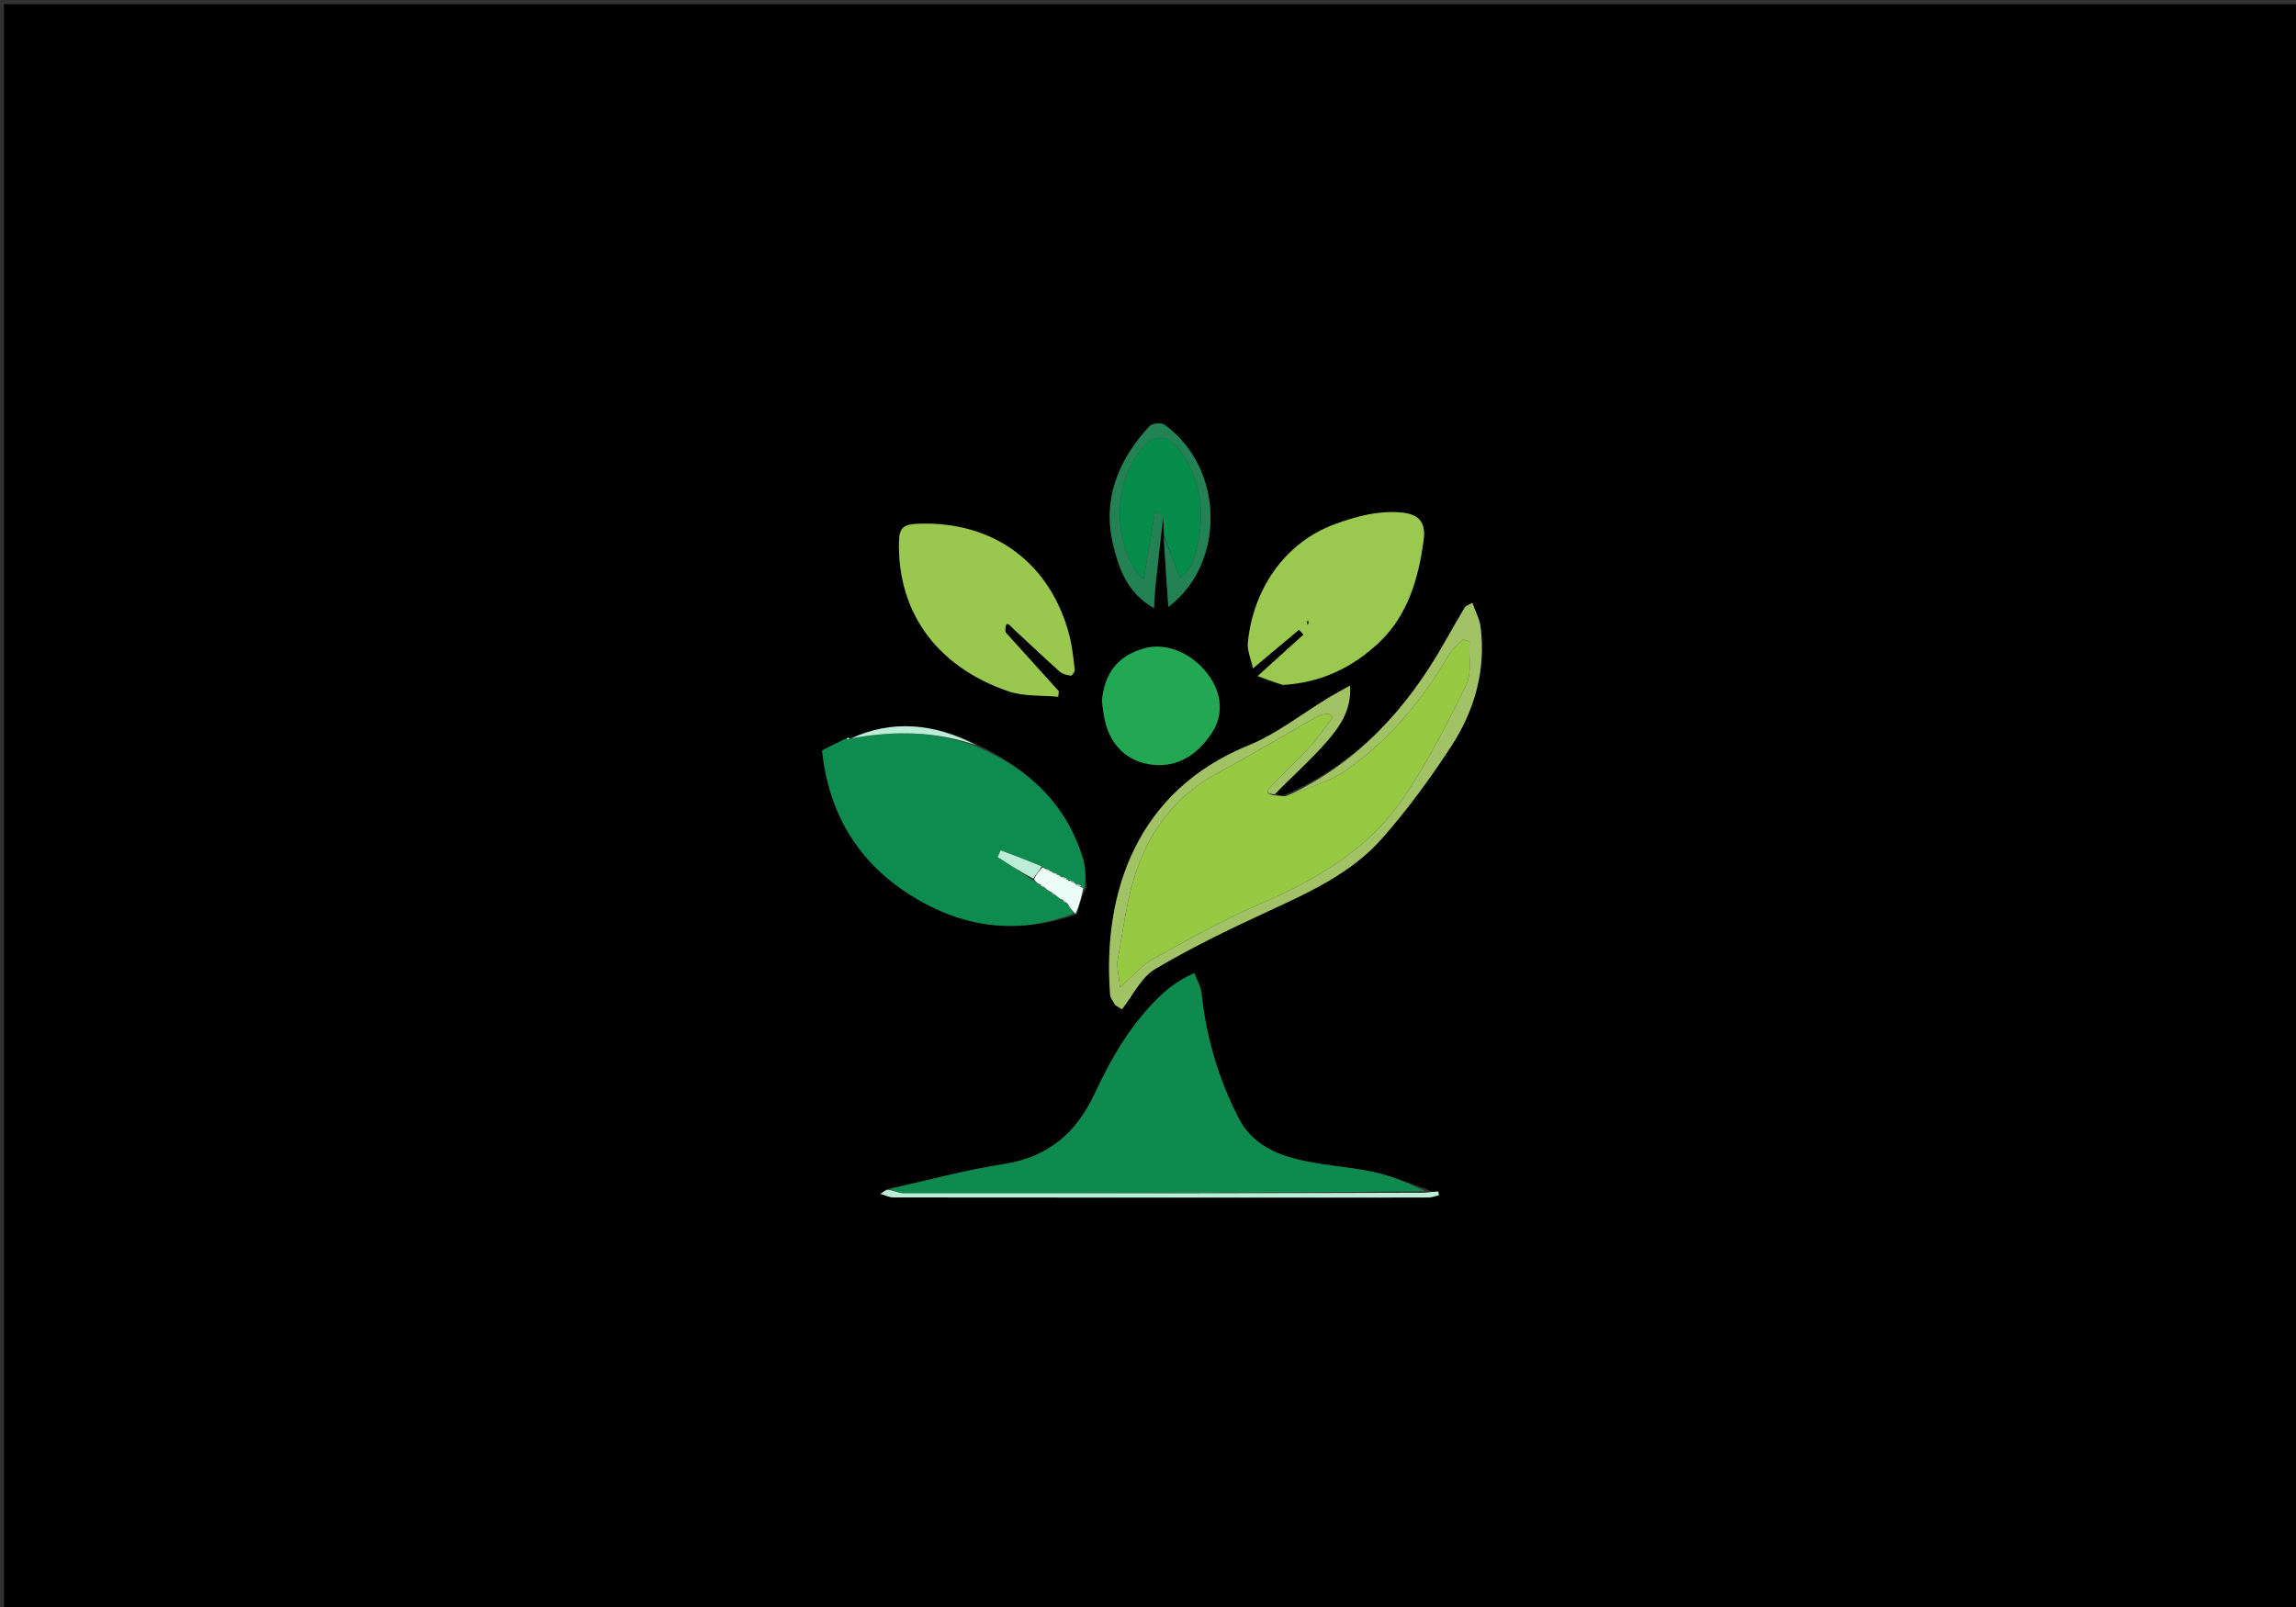 <svg version="1.1" id="Layer_1" xmlns="http://www.w3.org/2000/svg" xmlns:xlink="http://www.w3.org/1999/xlink" x="0px" y="0px"
	 width="100%" viewBox="0 0 600 420" enable-background="new 0 0 600 420" xml:space="preserve">
<rect x="0" y="0" width="600" height="420" fill="#333333" stroke="none"/>
<path fill="#000000" opacity="1" stroke="none" 
	d="
M348,421 
	C232.028,421 116.557,421 1.042,421 
	C1.042,281.063 1.042,141.125 1.042,1.094 
	C200.888,1.094 400.777,1.094 600.833,1.094 
	C600.833,141 600.833,281 600.833,421 
	C516.792,421 432.646,421 348,421 
M221.69,193.215 
	C221.69,193.215 221.305,193.283 220.588,193.231 
	C218.519,194.27 216.45,195.31 214.842,196.118 
	C216.46,212.188 223.963,224.877 237.207,233.472 
	C250.583,242.153 265.194,244.704 281.516,238.916 
	C282.083,236.582 282.65,234.247 283.957,231.905 
	C283.659,229.393 283.729,226.768 283.002,224.387 
	C278.623,210.055 268.729,200.849 254.923,194.384 
	C244.127,189.059 233.154,188.029 221.975,193.1 
	C221.975,193.1 222.049,193.061 221.69,193.215 
M304.015,135.928 
	C304.08,137.282 304.145,138.636 304.076,140.881 
	C304.484,146.688 304.891,152.496 305.32,158.619 
	C320.164,147.468 320.166,122.527 304.373,111.044 
	C303.524,110.427 301.086,110.616 300.4,111.361 
	C292.176,120.306 287.912,130.639 291.02,142.89 
	C292.568,148.992 294.706,155.019 301.569,158.948 
	C301.724,156.532 301.775,154.785 301.959,153.051 
	C302.596,147.071 303.279,141.096 304.015,135.928 
M372.838,310.788 
	C368.239,309.272 363.728,307.344 359.02,306.336 
	C352.115,304.857 344.929,304.569 338.127,302.772 
	C332.272,301.225 326.77,298.231 323.758,292.396 
	C318.447,282.108 315.213,271.194 314.001,259.657 
	C313.809,257.831 312.757,256.094 312.102,254.316 
	C310.712,255.049 309.254,255.68 307.948,256.541 
	C306.456,257.524 305.005,258.611 303.699,259.827 
	C295.826,267.151 290.526,276.289 286.044,285.872 
	C281.228,296.172 273.873,302.442 262.314,304.239 
	C252.2,305.81 242.264,308.528 231.416,311.072 
	C230.972,311.387 230.527,311.701 230.083,312.016 
	C231.211,312.344 232.339,312.959 233.468,312.96 
	C280.051,313.011 326.634,313.01 373.217,312.982 
	C374.151,312.982 375.086,312.591 376.02,312.382 
	C375.968,312.059 375.915,311.735 375.863,311.411 
	C374.818,311.476 373.773,311.54 372.838,310.788 
M333.287,207.246 
	C338.113,202.448 343.323,197.967 347.629,192.741 
	C350.454,189.312 353.163,185.234 352.814,179.178 
	C350.405,180.533 348.747,181.411 347.143,182.378 
	C340.187,186.574 333.659,191.81 326.228,194.83 
	C297.153,206.647 288.055,233.157 290.1,259.941 
	C290.171,260.876 290.948,261.757 291.396,262.663 
	C291.992,263.04 292.587,263.417 293.183,263.794 
	C296.021,260.217 298.164,255.476 301.831,253.291 
	C311.397,247.592 321.503,242.738 331.632,238.063 
	C342.359,233.11 353.167,228.158 361.087,219.214 
	C367.727,211.715 373.7,203.526 379.185,195.131 
	C385.314,185.752 388.344,175.228 386.908,163.844 
	C386.646,161.769 385.55,159.799 384.754,157.54 
	C383.57,158.247 382.995,158.39 382.782,158.749 
	C380.961,161.812 379.19,164.905 377.435,168.007 
	C367.567,185.45 354.55,199.614 335.196,208.001 
	C334.481,207.96 333.767,207.918 333.287,207.246 
M335.561,178.997 
	C345.287,178.468 353.641,174.327 360.457,167.844 
	C367.923,160.743 370.721,151.095 372.031,141.075 
	C372.656,136.286 370.651,134.26 365.791,133.914 
	C359.93,133.498 354.611,134.92 349.093,136.898 
	C335.222,141.869 327.3,154.766 326.094,168.086 
	C325.917,170.041 326.878,172.099 327.436,174.68 
	C332.056,170.803 335.766,167.691 339.476,164.578 
	C339.859,165.009 340.243,165.439 340.627,165.87 
	C336.771,169.358 332.915,172.845 328.666,176.688 
	C330.155,177.257 332.431,178.127 335.561,178.997 
M262.486,164.953 
	C262.642,161.481 263.985,163.587 264.942,164.466 
	C268.948,168.148 272.881,171.91 276.939,175.531 
	C277.662,176.177 278.835,176.434 279.842,176.573 
	C280.124,176.611 280.914,175.544 280.856,175.058 
	C280.485,172.004 280.188,168.905 279.413,165.94 
	C274.605,147.543 259.979,135.963 239.553,136.916 
	C236.1,137.077 235.005,138.021 234.93,141.51 
	C234.513,160.831 245.643,174.564 263.528,180.673 
	C267.555,182.048 272.179,181.673 276.529,182.104 
	C276.584,181.622 276.639,181.141 276.694,180.659 
	C272.127,175.596 267.56,170.533 262.486,164.953 
M287.958,183.568 
	C288.219,185.178 288.389,186.81 288.755,188.396 
	C290.249,194.873 294.71,199.222 301.395,199.875 
	C308.116,200.531 313.044,196.962 316.618,191.636 
	C319.865,186.798 319.323,181.047 315.578,176.145 
	C310.88,169.995 304.116,168.082 299.211,169.41 
	C292.287,171.284 288.653,175.691 287.958,183.568 
z"/>
<path fill="#97CA42" opacity="1" stroke="none" 
	d="
M333.052,207.877 
	C333.767,207.918 334.481,207.96 335.827,208.131 
	C341.681,205.942 347.439,204.384 352.018,201.154 
	C363.136,193.309 371.728,182.965 378.593,171.189 
	C379.504,169.628 381.088,168.46 382.361,167.111 
	C382.917,167.297 383.473,167.483 384.03,167.669 
	C383.801,171.508 384.692,175.894 383.136,179.087 
	C378.22,189.172 373.027,199.244 366.757,208.521 
	C357.633,222.02 343.962,229.868 329.224,236.262 
	C319.682,240.402 310.541,245.512 301.418,250.547 
	C298.538,252.136 296.298,254.886 292.703,258.035 
	C292.366,254.631 291.738,252.669 292.069,250.885 
	C293.547,242.911 294.472,234.696 297.15,227.116 
	C300.987,216.254 307.9,207.459 318.491,201.862 
	C327.262,197.227 335.734,192.029 344.378,187.151 
	C345.222,186.675 346.345,186.694 347.338,186.483 
	C347.631,186.85 347.924,187.217 348.217,187.584 
	C346.257,190.121 344.455,192.801 342.3,195.161 
	C339.157,198.604 335.715,201.772 332.506,205.157 
	C331.662,206.047 329.993,207.562 333.052,207.877 
z"/>
<path fill="#0E8A4E" opacity="1" stroke="none" 
	d="
M232.25,310.739 
	C242.264,308.528 252.2,305.81 262.314,304.239 
	C273.873,302.442 281.228,296.172 286.044,285.872 
	C290.526,276.289 295.826,267.151 303.699,259.827 
	C305.005,258.611 306.456,257.524 307.948,256.541 
	C309.254,255.68 310.712,255.049 312.102,254.316 
	C312.757,256.094 313.809,257.831 314.001,259.657 
	C315.213,271.194 318.447,282.108 323.758,292.396 
	C326.77,298.231 332.272,301.225 338.127,302.772 
	C344.929,304.569 352.115,304.857 359.02,306.336 
	C363.728,307.344 368.239,309.272 372.429,311.327 
	C326.741,311.887 281.462,311.919 236.183,311.88 
	C234.872,311.879 233.561,311.136 232.25,310.739 
z"/>
<path fill="#0E8B4F" opacity="1" stroke="none" 
	d="
M280.592,238.744 
	C265.194,244.704 250.583,242.153 237.207,233.472 
	C223.963,224.877 216.46,212.188 214.842,196.118 
	C216.45,195.31 218.519,194.27 220.954,193.093 
	C221.32,192.955 221.743,192.759 221.743,192.759 
	C221.743,192.759 222.049,193.061 222.049,193.061 
	C222.049,193.061 221.975,193.1 222.391,193.043 
	C233.802,190.869 244.64,191.141 255.237,195.105 
	C268.729,200.849 278.623,210.055 283.002,224.387 
	C283.729,226.768 283.659,229.393 283.476,232.034 
	C282.995,232.164 282.743,231.946 282.72,231.659 
	C282.158,231.213 281.619,231.055 281.04,230.949 
	C281,231 281.078,230.896 280.91,230.648 
	C280.181,230.239 279.62,230.078 279.033,229.959 
	C279.007,230.002 279.067,229.921 278.898,229.669 
	C278.159,229.259 277.588,229.103 276.912,228.836 
	C276.806,228.726 276.505,228.673 276.326,228.439 
	C275.77,228.131 275.393,228.056 274.906,227.867 
	C274.796,227.753 274.487,227.682 274.314,227.446 
	C273.766,227.137 273.39,227.066 272.887,226.882 
	C272.759,226.771 272.424,226.714 272.19,226.436 
	C268.475,224.853 264.993,223.547 261.512,222.242 
	C261.236,222.828 260.96,223.414 260.684,224 
	C263.786,225.998 266.889,227.997 270.161,230.208 
	C270.811,230.659 271.292,230.898 271.889,231.384 
	C272.337,231.751 272.669,231.871 273.16,232.206 
	C273.789,232.671 274.258,232.92 274.843,233.421 
	C275.295,233.797 275.631,233.923 276.121,234.268 
	C276.748,234.729 277.221,234.971 277.807,235.46 
	C278.245,235.838 278.572,235.969 279.066,236.337 
	C279.686,237.297 280.139,238.021 280.592,238.744 
z"/>
<path fill="#9BC84F" opacity="1" stroke="none" 
	d="
M335.134,178.997 
	C332.431,178.127 330.155,177.257 328.666,176.688 
	C332.915,172.845 336.771,169.358 340.627,165.87 
	C340.243,165.439 339.859,165.009 339.476,164.578 
	C335.766,167.691 332.056,170.803 327.436,174.68 
	C326.878,172.099 325.917,170.041 326.094,168.086 
	C327.3,154.766 335.222,141.869 349.093,136.898 
	C354.611,134.92 359.93,133.498 365.791,133.914 
	C370.651,134.26 372.656,136.286 372.031,141.075 
	C370.721,151.095 367.923,160.743 360.457,167.844 
	C353.641,174.327 345.287,178.468 335.134,178.997 
M341.459,162.203 
	C341.553,162.58 341.648,162.958 341.742,163.335 
	C341.884,162.942 342.025,162.549 341.459,162.203 
z"/>
<path fill="#9AC74D" opacity="1" stroke="none" 
	d="
M262.739,165.211 
	C267.56,170.533 272.127,175.596 276.694,180.659 
	C276.639,181.141 276.584,181.622 276.529,182.104 
	C272.179,181.673 267.555,182.048 263.528,180.673 
	C245.643,174.564 234.513,160.831 234.93,141.51 
	C235.005,138.021 236.1,137.077 239.553,136.916 
	C259.979,135.963 274.605,147.543 279.413,165.94 
	C280.188,168.905 280.485,172.004 280.856,175.058 
	C280.914,175.544 280.124,176.611 279.842,176.573 
	C278.835,176.434 277.662,176.177 276.939,175.531 
	C272.881,171.91 268.948,168.148 264.942,164.466 
	C263.985,163.587 262.642,161.481 262.739,165.211 
z"/>
<path fill="#A2C365" opacity="1" stroke="none" 
	d="
M333.169,207.561 
	C329.993,207.562 331.662,206.047 332.506,205.157 
	C335.715,201.772 339.157,198.604 342.3,195.161 
	C344.455,192.801 346.257,190.121 348.217,187.584 
	C347.924,187.217 347.631,186.85 347.338,186.483 
	C346.345,186.694 345.222,186.675 344.378,187.151 
	C335.734,192.029 327.262,197.227 318.491,201.862 
	C307.9,207.459 300.987,216.254 297.15,227.116 
	C294.472,234.696 293.547,242.911 292.069,250.885 
	C291.738,252.669 292.366,254.631 292.703,258.035 
	C296.298,254.886 298.538,252.136 301.418,250.547 
	C310.541,245.512 319.682,240.402 329.224,236.262 
	C343.962,229.868 357.633,222.02 366.757,208.521 
	C373.027,199.244 378.22,189.172 383.136,179.087 
	C384.692,175.894 383.801,171.508 384.03,167.669 
	C383.473,167.483 382.917,167.297 382.361,167.111 
	C381.088,168.46 379.504,169.628 378.593,171.189 
	C371.728,182.965 363.136,193.309 352.018,201.154 
	C347.439,204.384 341.681,205.942 336.184,208.094 
	C354.55,199.614 367.567,185.45 377.435,168.007 
	C379.19,164.905 380.961,161.812 382.782,158.749 
	C382.995,158.39 383.57,158.247 384.754,157.54 
	C385.55,159.799 386.646,161.769 386.908,163.844 
	C388.344,175.228 385.314,185.752 379.185,195.131 
	C373.7,203.526 367.727,211.715 361.087,219.214 
	C353.167,228.158 342.359,233.11 331.632,238.063 
	C321.503,242.738 311.397,247.592 301.831,253.291 
	C298.164,255.476 296.021,260.217 293.183,263.794 
	C292.587,263.417 291.992,263.04 291.396,262.663 
	C290.948,261.757 290.171,260.876 290.1,259.941 
	C288.055,233.157 297.153,206.647 326.228,194.83 
	C333.659,191.81 340.187,186.574 347.143,182.378 
	C348.747,181.411 350.405,180.533 352.814,179.178 
	C353.163,185.234 350.454,189.312 347.629,192.741 
	C343.323,197.967 338.113,202.448 333.169,207.561 
z"/>
<path fill="#22A852" opacity="1" stroke="none" 
	d="
M287.963,183.137 
	C288.653,175.691 292.287,171.284 299.211,169.41 
	C304.116,168.082 310.88,169.995 315.578,176.145 
	C319.323,181.047 319.865,186.798 316.618,191.636 
	C313.044,196.962 308.116,200.531 301.395,199.875 
	C294.71,199.222 290.249,194.873 288.755,188.396 
	C288.389,186.81 288.219,185.178 287.963,183.137 
z"/>
<path fill="#078D4B" opacity="1" stroke="none" 
	d="
M304.21,139.989 
	C304.145,138.636 304.08,137.282 303.969,135.209 
	C303.222,134.252 302.522,134.015 301.823,133.779 
	C301.561,135.398 301.308,137.019 301.034,138.636 
	C300.36,142.617 299.677,146.596 298.841,151.489 
	C291.945,144.876 290.402,129.814 296.415,119.999 
	C300.783,112.869 305.362,112.432 309.679,119.686 
	C314.943,128.533 314.857,137.998 311.446,147.485 
	C310.981,148.778 309.57,149.731 308.388,151.08 
	C306.789,146.835 305.5,143.412 304.21,139.989 
z"/>
<path fill="#228254" opacity="1" stroke="none" 
	d="
M304.143,140.435 
	C305.5,143.412 306.789,146.835 308.388,151.08 
	C309.57,149.731 310.981,148.778 311.446,147.485 
	C314.857,137.998 314.943,128.533 309.679,119.686 
	C305.362,112.432 300.783,112.869 296.415,119.999 
	C290.402,129.814 291.945,144.876 298.841,151.489 
	C299.677,146.596 300.36,142.617 301.034,138.636 
	C301.308,137.019 301.561,135.398 301.823,133.779 
	C302.522,134.015 303.222,134.252 303.933,134.804 
	C303.279,141.096 302.596,147.071 301.959,153.051 
	C301.775,154.785 301.724,156.532 301.569,158.948 
	C294.706,155.019 292.568,148.992 291.02,142.89 
	C287.912,130.639 292.176,120.306 300.4,111.361 
	C301.086,110.616 303.524,110.427 304.373,111.044 
	C320.166,122.527 320.164,147.468 305.32,158.619 
	C304.891,152.496 304.484,146.688 304.143,140.435 
z"/>
<path fill="#BBEDD7" opacity="1" stroke="none" 
	d="
M231.833,310.906 
	C233.561,311.136 234.872,311.879 236.183,311.88 
	C281.462,311.919 326.741,311.887 372.374,311.735 
	C373.773,311.54 374.818,311.476 375.863,311.411 
	C375.915,311.735 375.968,312.059 376.02,312.382 
	C375.086,312.591 374.151,312.982 373.217,312.982 
	C326.634,313.01 280.051,313.011 233.468,312.96 
	C232.339,312.959 231.211,312.344 230.083,312.016 
	C230.527,311.701 230.972,311.387 231.833,310.906 
z"/>
<path fill="#EBFDF6" opacity="1" stroke="none" 
	d="
M274.487,227.682 
	C274.487,227.682 274.796,227.753 275.114,228.06 
	C275.789,228.47 276.147,228.571 276.505,228.673 
	C276.505,228.673 276.806,228.726 277.112,229.056 
	C277.969,229.565 278.518,229.743 279.067,229.921 
	C279.067,229.921 279.007,230.002 279.224,230.186 
	C279.986,230.546 280.532,230.721 281.078,230.896 
	C281.078,230.896 281,231 281.184,231.163 
	C281.827,231.533 282.285,231.739 282.743,231.946 
	C282.743,231.946 282.995,232.164 283.106,232.038 
	C282.65,234.247 282.083,236.582 281.054,238.83 
	C280.139,238.021 279.686,237.297 278.924,236.119 
	C278.308,235.513 278.001,235.363 277.695,235.212 
	C277.221,234.971 276.748,234.729 275.967,234.054 
	C275.348,233.47 275.038,233.32 274.727,233.169 
	C274.258,232.92 273.789,232.671 273.009,231.994 
	C272.39,231.423 272.081,231.28 271.773,231.137 
	C271.292,230.898 270.811,230.659 270.19,229.832 
	C270.841,228.401 271.633,227.558 272.424,226.714 
	C272.424,226.714 272.759,226.771 273.092,227.075 
	C273.779,227.48 274.133,227.581 274.487,227.682 
z"/>
<path fill="#BBEDD7" opacity="1" stroke="none" 
	d="
M255.08,194.744 
	C244.64,191.141 233.802,190.869 222.37,193.007 
	C233.154,188.029 244.127,189.059 255.08,194.744 
z"/>
<path fill="#BBEDD7" opacity="1" stroke="none" 
	d="
M221.87,193.138 
	C222.049,193.061 221.743,192.759 221.743,192.759 
	C221.743,192.759 221.32,192.955 221.312,193.119 
	C221.305,193.283 221.69,193.215 221.87,193.138 
z"/>
<path fill="#BBEDD7" opacity="1" stroke="none" 
	d="
M272.19,226.436 
	C271.633,227.558 270.841,228.401 270.021,229.62 
	C266.889,227.997 263.786,225.998 260.684,224 
	C260.96,223.414 261.236,222.828 261.512,222.242 
	C264.993,223.547 268.475,224.853 272.19,226.436 
z"/>
<path fill="#BBEDD7" opacity="1" stroke="none" 
	d="
M278.898,229.669 
	C278.518,229.743 277.969,229.565 277.218,229.167 
	C277.588,229.103 278.159,229.259 278.898,229.669 
z"/>
<path fill="#BBEDD7" opacity="1" stroke="none" 
	d="
M280.91,230.648 
	C280.532,230.721 279.986,230.546 279.25,230.144 
	C279.62,230.078 280.181,230.239 280.91,230.648 
z"/>
<path fill="#BBEDD7" opacity="1" stroke="none" 
	d="
M282.72,231.659 
	C282.285,231.739 281.827,231.533 281.224,231.112 
	C281.619,231.055 282.158,231.213 282.72,231.659 
z"/>
<path fill="#BBEDD7" opacity="1" stroke="none" 
	d="
M274.314,227.446 
	C274.133,227.581 273.779,227.48 273.22,227.187 
	C273.39,227.066 273.766,227.137 274.314,227.446 
z"/>
<path fill="#BBEDD7" opacity="1" stroke="none" 
	d="
M276.326,228.439 
	C276.147,228.571 275.789,228.47 275.223,228.175 
	C275.393,228.056 275.77,228.131 276.326,228.439 
z"/>
<path fill="#BBEDD7" opacity="1" stroke="none" 
	d="
M271.889,231.384 
	C272.081,231.28 272.39,231.423 272.85,231.778 
	C272.669,231.871 272.337,231.751 271.889,231.384 
z"/>
<path fill="#BBEDD7" opacity="1" stroke="none" 
	d="
M274.843,233.421 
	C275.038,233.32 275.348,233.47 275.813,233.834 
	C275.631,233.923 275.295,233.797 274.843,233.421 
z"/>
<path fill="#BBEDD7" opacity="1" stroke="none" 
	d="
M277.807,235.46 
	C278.001,235.363 278.308,235.513 278.757,235.882 
	C278.572,235.969 278.245,235.838 277.807,235.46 
z"/>
<path fill="#000000" opacity="1" stroke="none" 
	d="
M341.813,162.18 
	C342.025,162.549 341.884,162.942 341.742,163.335 
	C341.648,162.958 341.553,162.58 341.813,162.18 
z"/>
</svg>